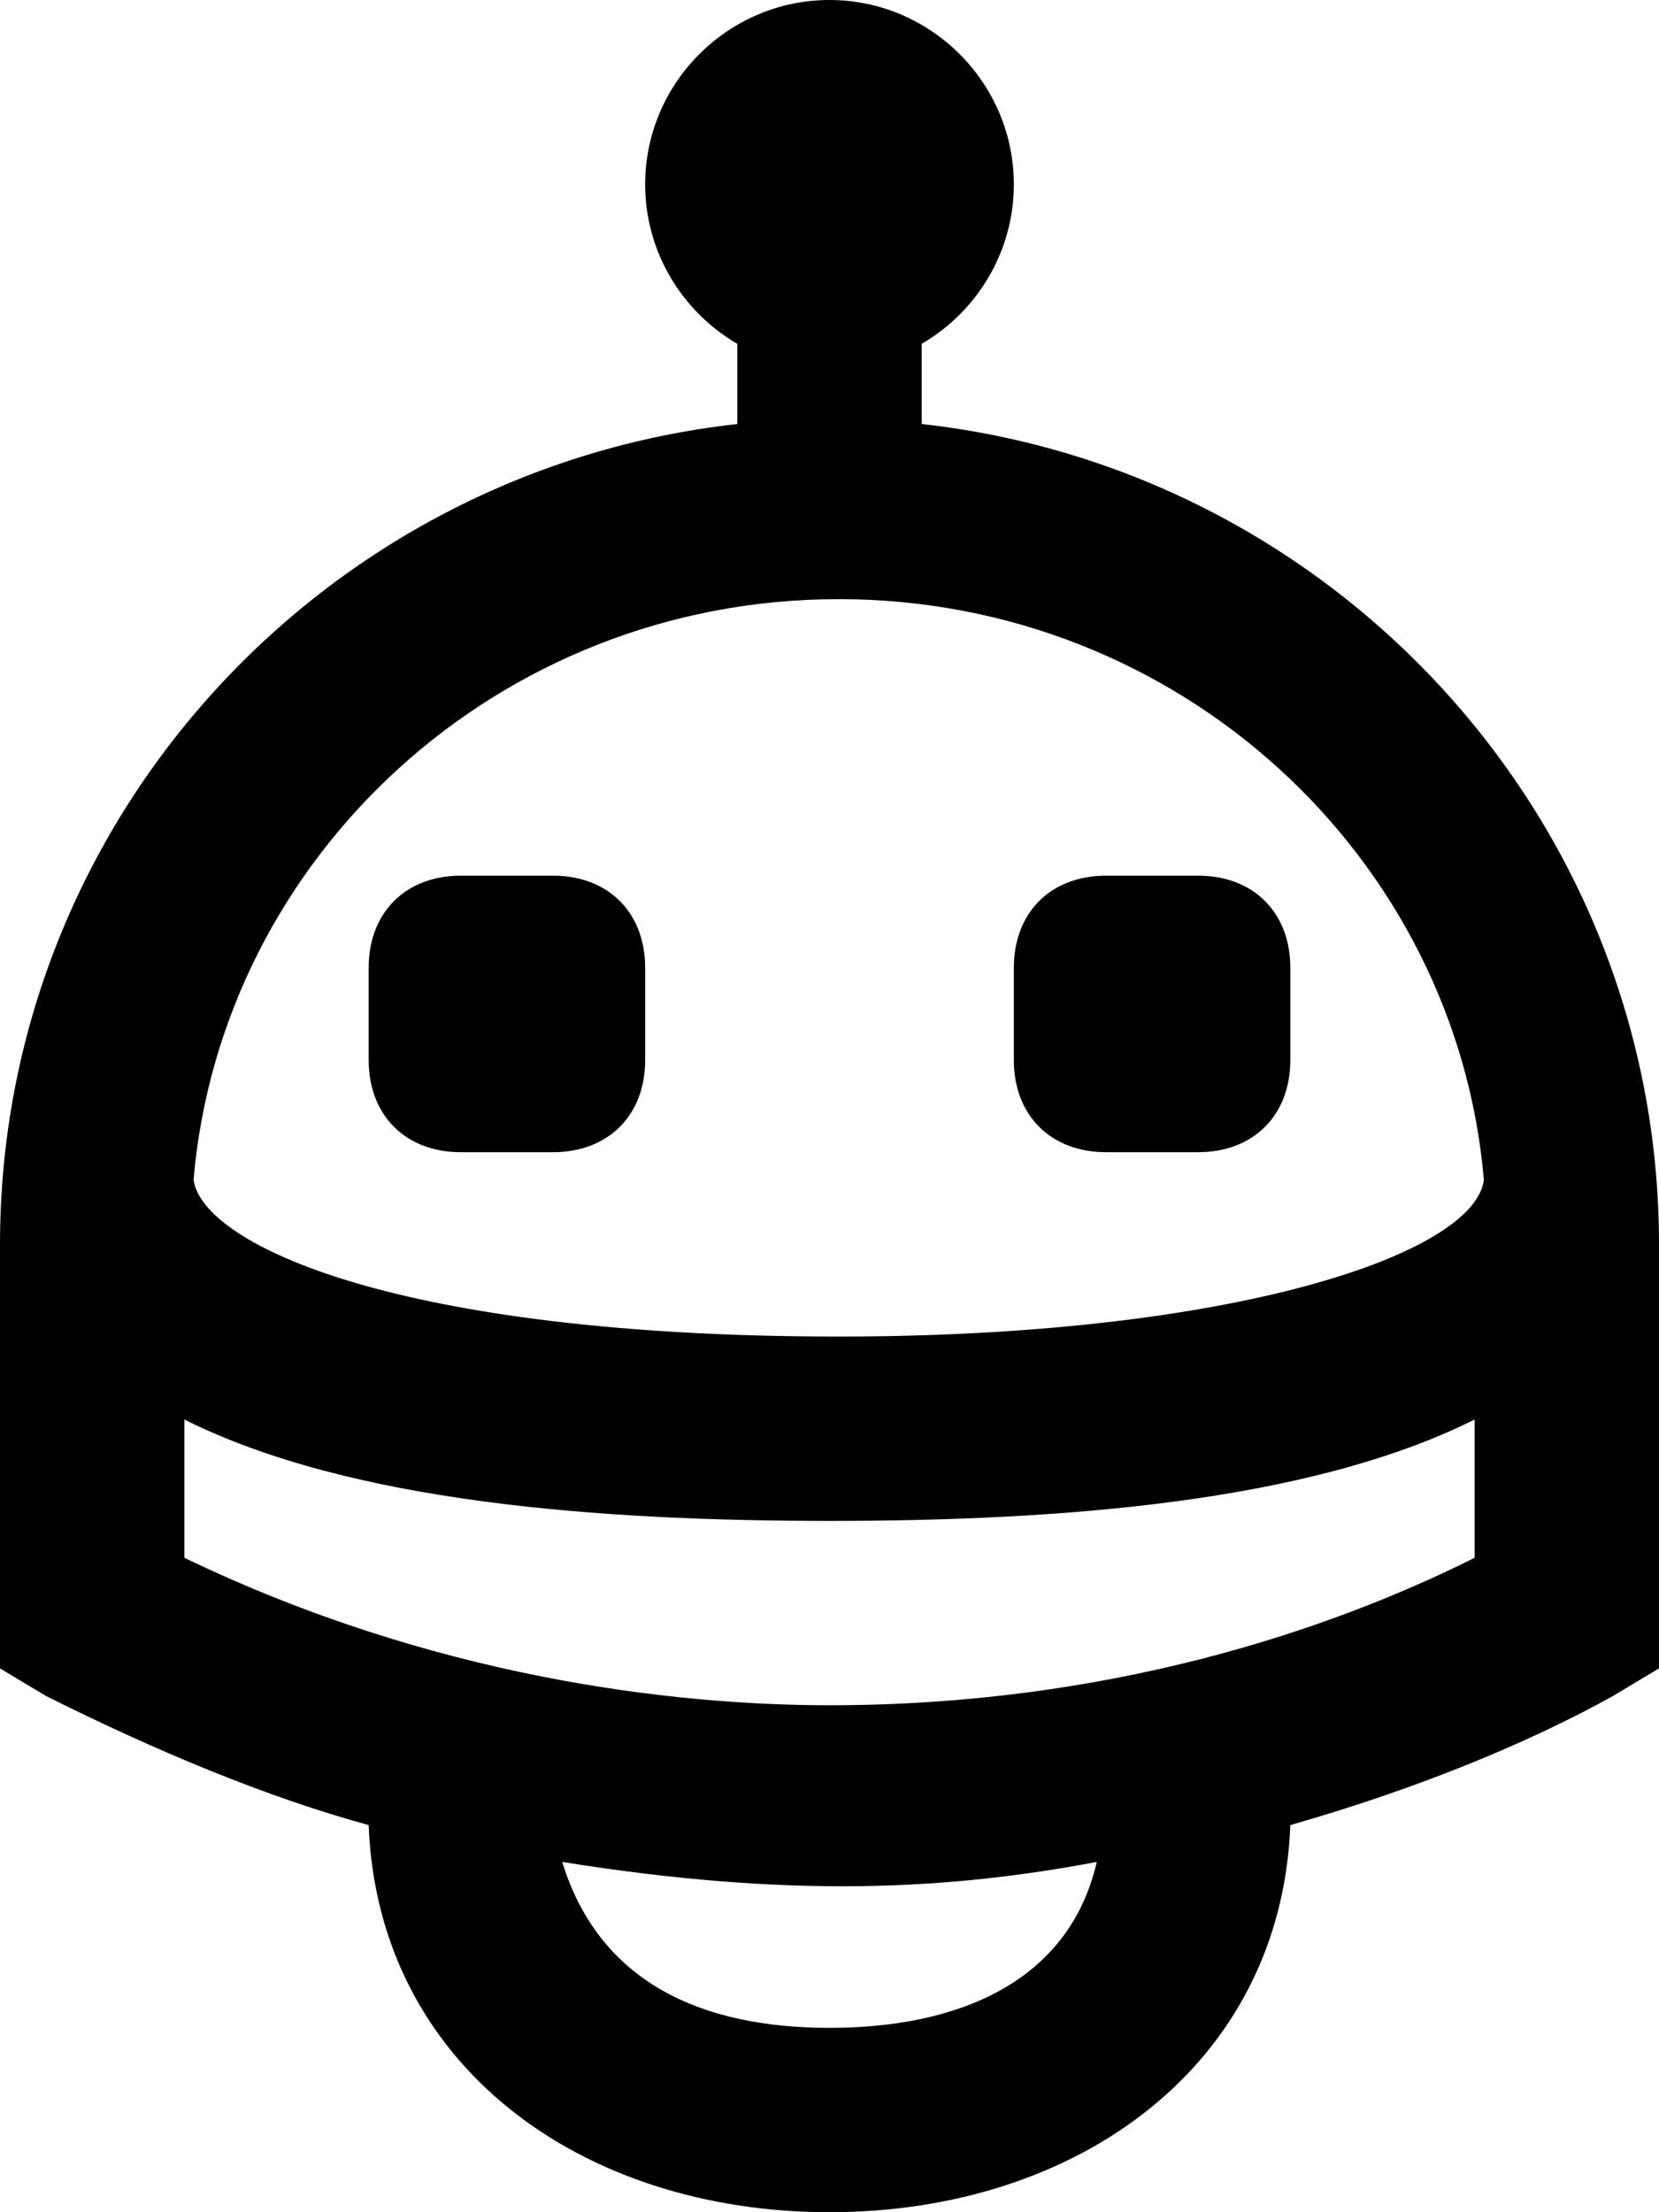 <svg width="45" height="60" viewBox="0 0 45 60" fill="none" xmlns="http://www.w3.org/2000/svg">
<path d="M15 31.25H12.5C11 31.25 10 30.25 10 28.75V26.25C10 24.75 11 23.75 12.5 23.75H15C16.5 23.75 17.5 24.75 17.5 26.25V28.75C17.5 30.25 16.5 31.25 15 31.25Z" fill="black"/>
<path d="M32.5 31.25H30C28.5 31.25 27.5 30.25 27.5 28.75V26.25C27.5 24.75 28.5 23.75 30 23.75H32.5C34 23.75 35 24.75 35 26.25V28.75C35 30.25 34 31.25 32.5 31.25Z" fill="black"/>
<path d="M22.5 0C25.25 0 27.5 2.25 27.5 5C27.5 7.75 25.25 10 22.5 10C19.75 10 17.5 7.75 17.5 5C17.5 2.25 19.75 0 22.5 0Z" fill="black"/>
<path d="M22.5 60C15.75 60 10.25 56 10 49.5C7.25 48.75 4.25 47.5 1.25 46L0 45.25V33.75C0 22.25 8.75 12.75 20 11.5V3.75H25V11.5C36.25 12.75 45 22.25 45 33.75V45.25L43.75 46C41.5 47.25 38.5 48.5 35 49.5C34.75 56 29.25 60 22.5 60ZM15.25 50.5C16.25 53.75 19 55 22.5 55C26 55 29 53.75 29.75 50.5C25.75 51.25 21.5 51.5 15.25 50.5ZM5 42.25C11.75 45.5 18.25 46.25 22.5 46.25C30 46.25 36 44.25 40 42.25V38.5C35.5 40.75 28.75 41.25 22.5 41.25C16.25 41.25 9.5 40.75 5 38.5V42.25ZM5.25 32C5.5 33.75 10.75 36.25 22.75 36.25C33.5 36.25 40 34 40.25 32C39.5 23.25 32 16.25 22.75 16.25C13.5 16.25 6 23.25 5.25 32Z" fill="black"/>
</svg>
